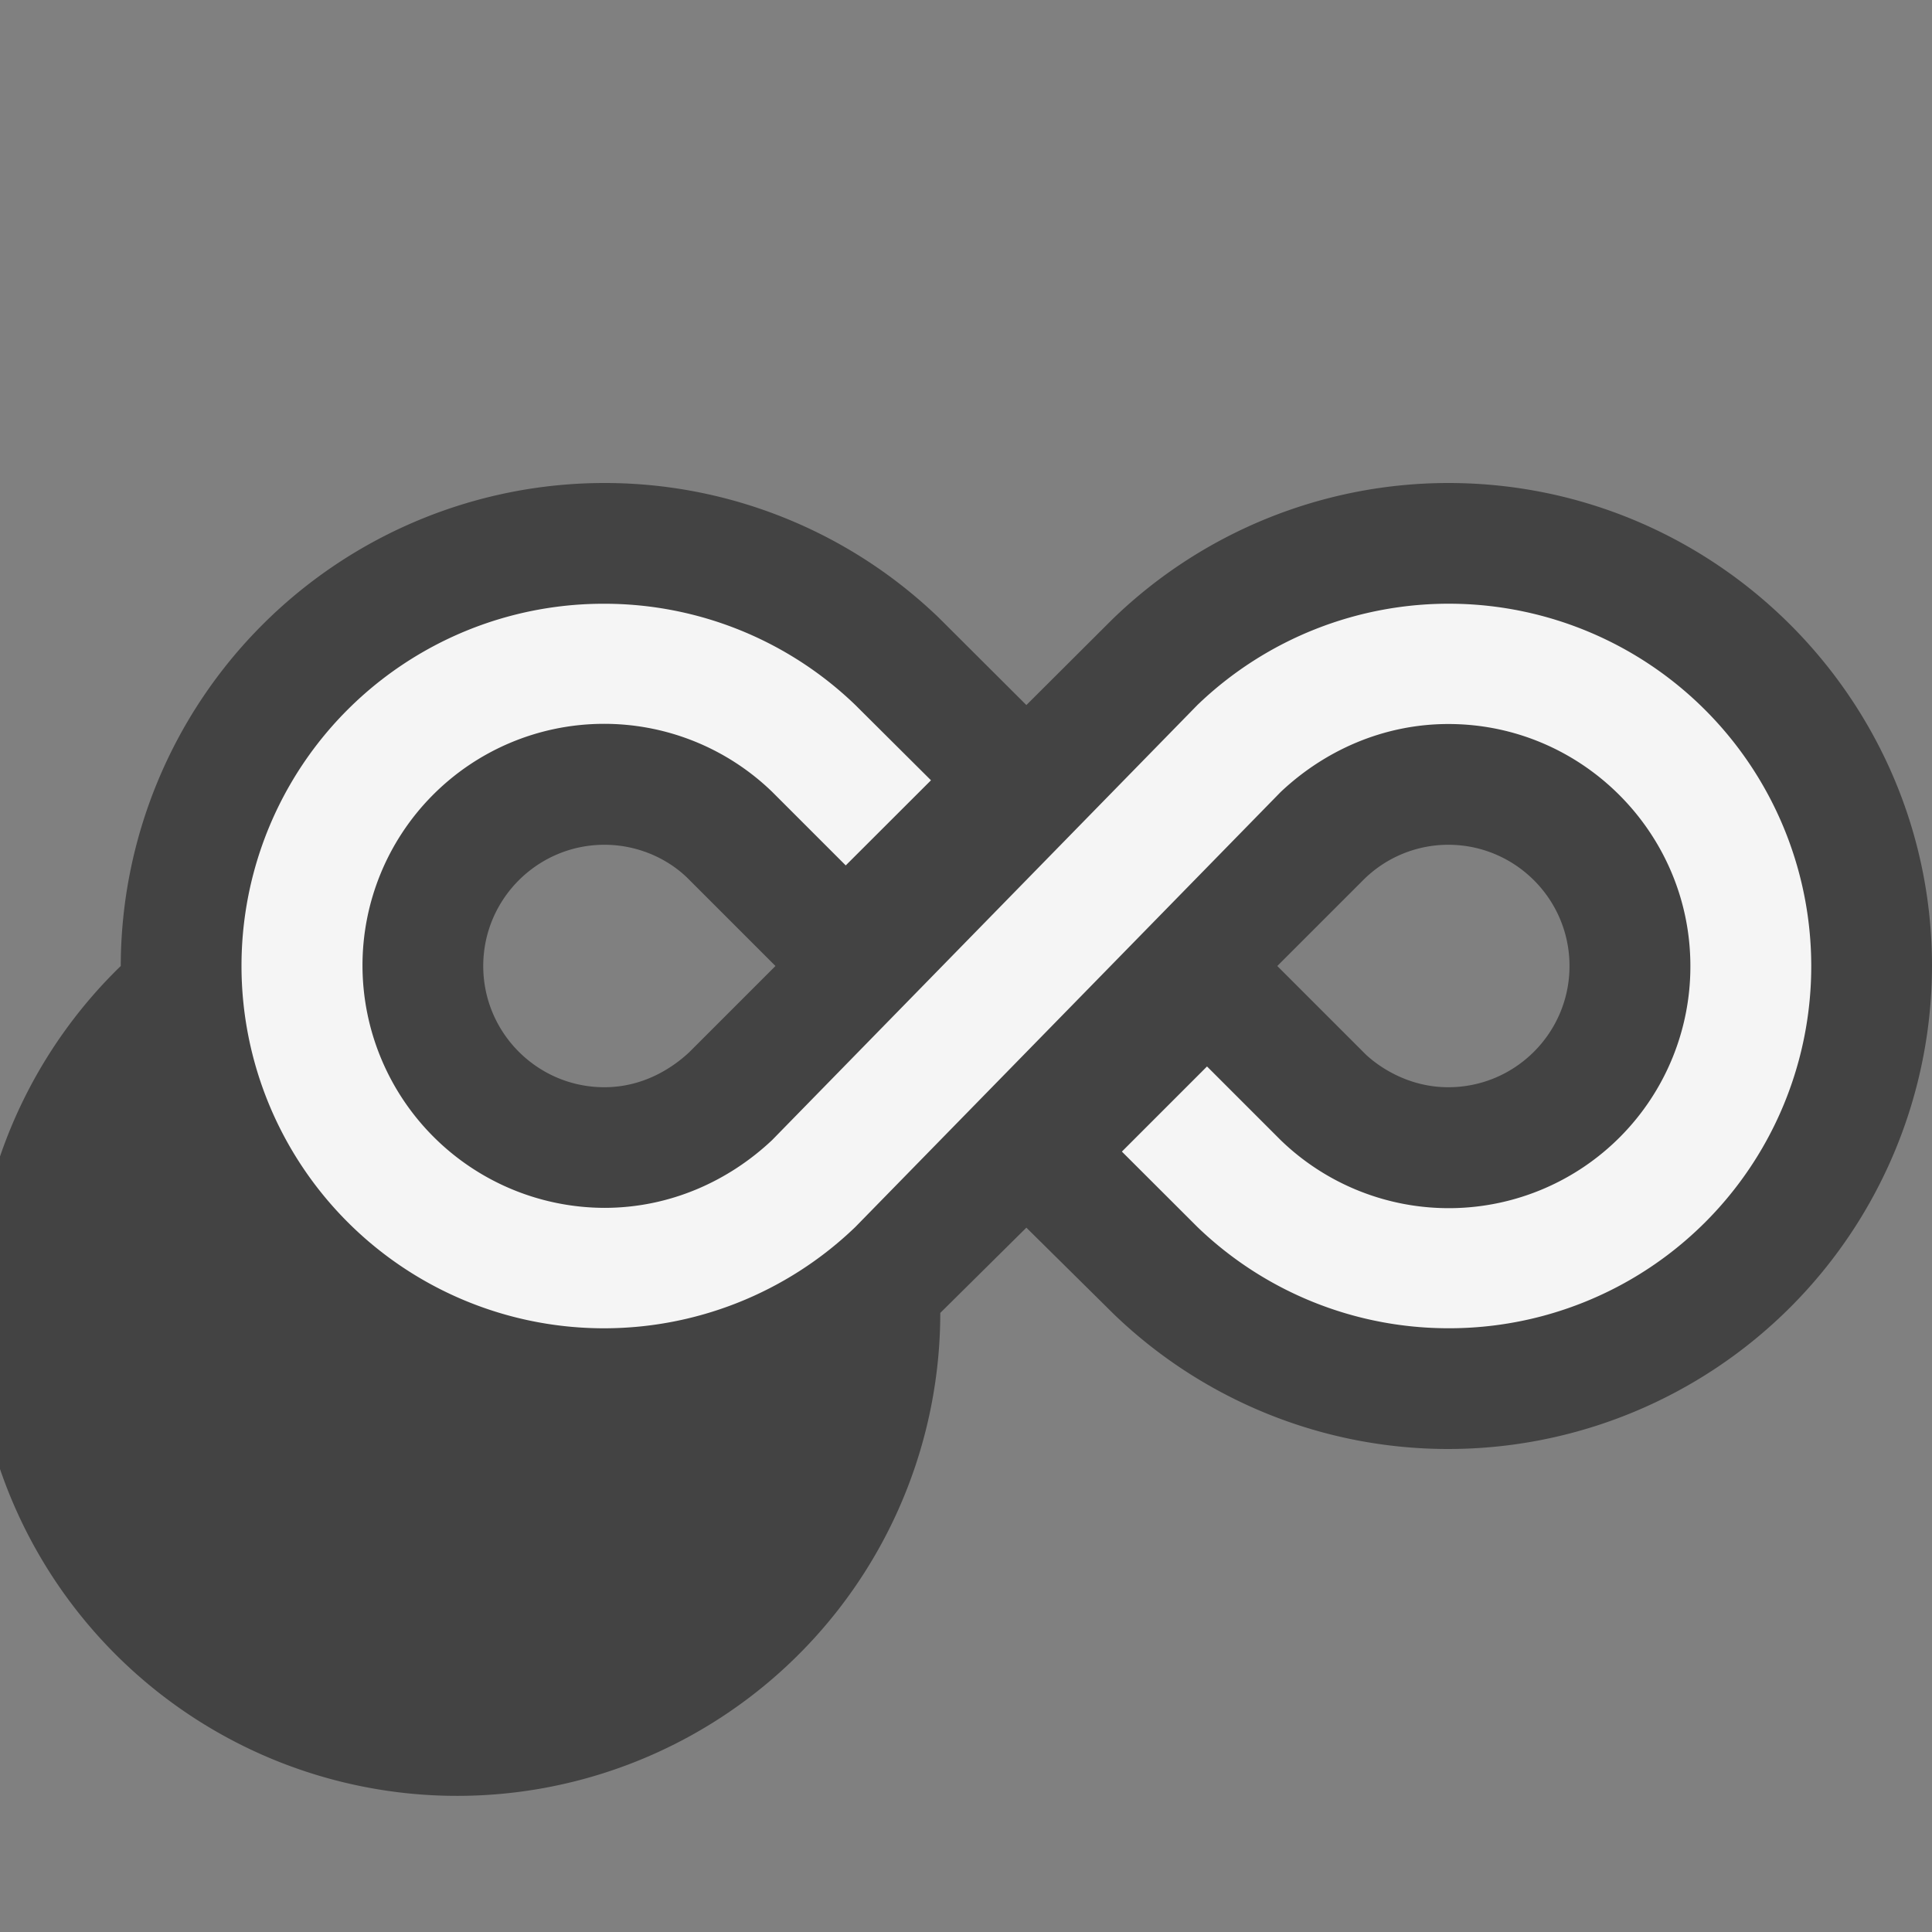 <svg xmlns="http://www.w3.org/2000/svg" viewBox="0 0 16 16"><rect x="0" y="0" width="16" height="16" fill="#808080" stroke="none"/><style>.st0{opacity:0}.st0,.st1{fill:#434343}.st2{fill:#f5f5f5}</style><g id="outline"><path class="st0" d="M0 0h16v16H0z"/><path class="st1" d="M8.5 10.167l.726.718A3.99 3.99 0 0 0 11.994 12 4.007 4.007 0 0 0 16 8c0-2.206-1.797-4-4.006-4a4 4 0 0 0-2.783 1.13l-.711.709-.726-.724A3.99 3.99 0 0 0 5.006 4 4.007 4.007 0 0 0 1 8a4.001 4.001 0 1 0 6.787 2.873l.713-.706zM12.998 8c0 .554-.45 1.004-1.004 1.004-.344 0-.588-.182-.682-.27L10.578 8l.72-.72a.997.997 0 0 1 .696-.284c.554 0 1.004.45 1.004 1.004zM4.002 8c0-.554.45-1.004 1.004-1.004.258 0 .505.101.682.27L6.422 8l-.714.714c-.115.108-.359.29-.703.29-.553 0-1.003-.45-1.003-1.004z"/></g><path class="st2" d="M10.606 6.559c.36-.34.847-.563 1.389-.563 1.105 0 2.004.902 2.004 2.004a2.001 2.001 0 0 1-3.393 1.442l-.61-.61-.705.705.626.625a2.995 2.995 0 0 0 2.077.838A2.998 2.998 0 0 0 15 8a3.002 3.002 0 0 0-5.083-2.162L6.395 9.441c-.36.34-.847.562-1.389.562a2.009 2.009 0 0 1-2.004-2.004 2.001 2.001 0 0 1 3.393-1.441l.609.609.706-.705-.627-.624A2.995 2.995 0 0 0 5.006 5 2.998 2.998 0 0 0 2 8a3.002 3.002 0 0 0 5.083 2.162l3.523-3.603z" id="icon_x5F_bg"/></svg>